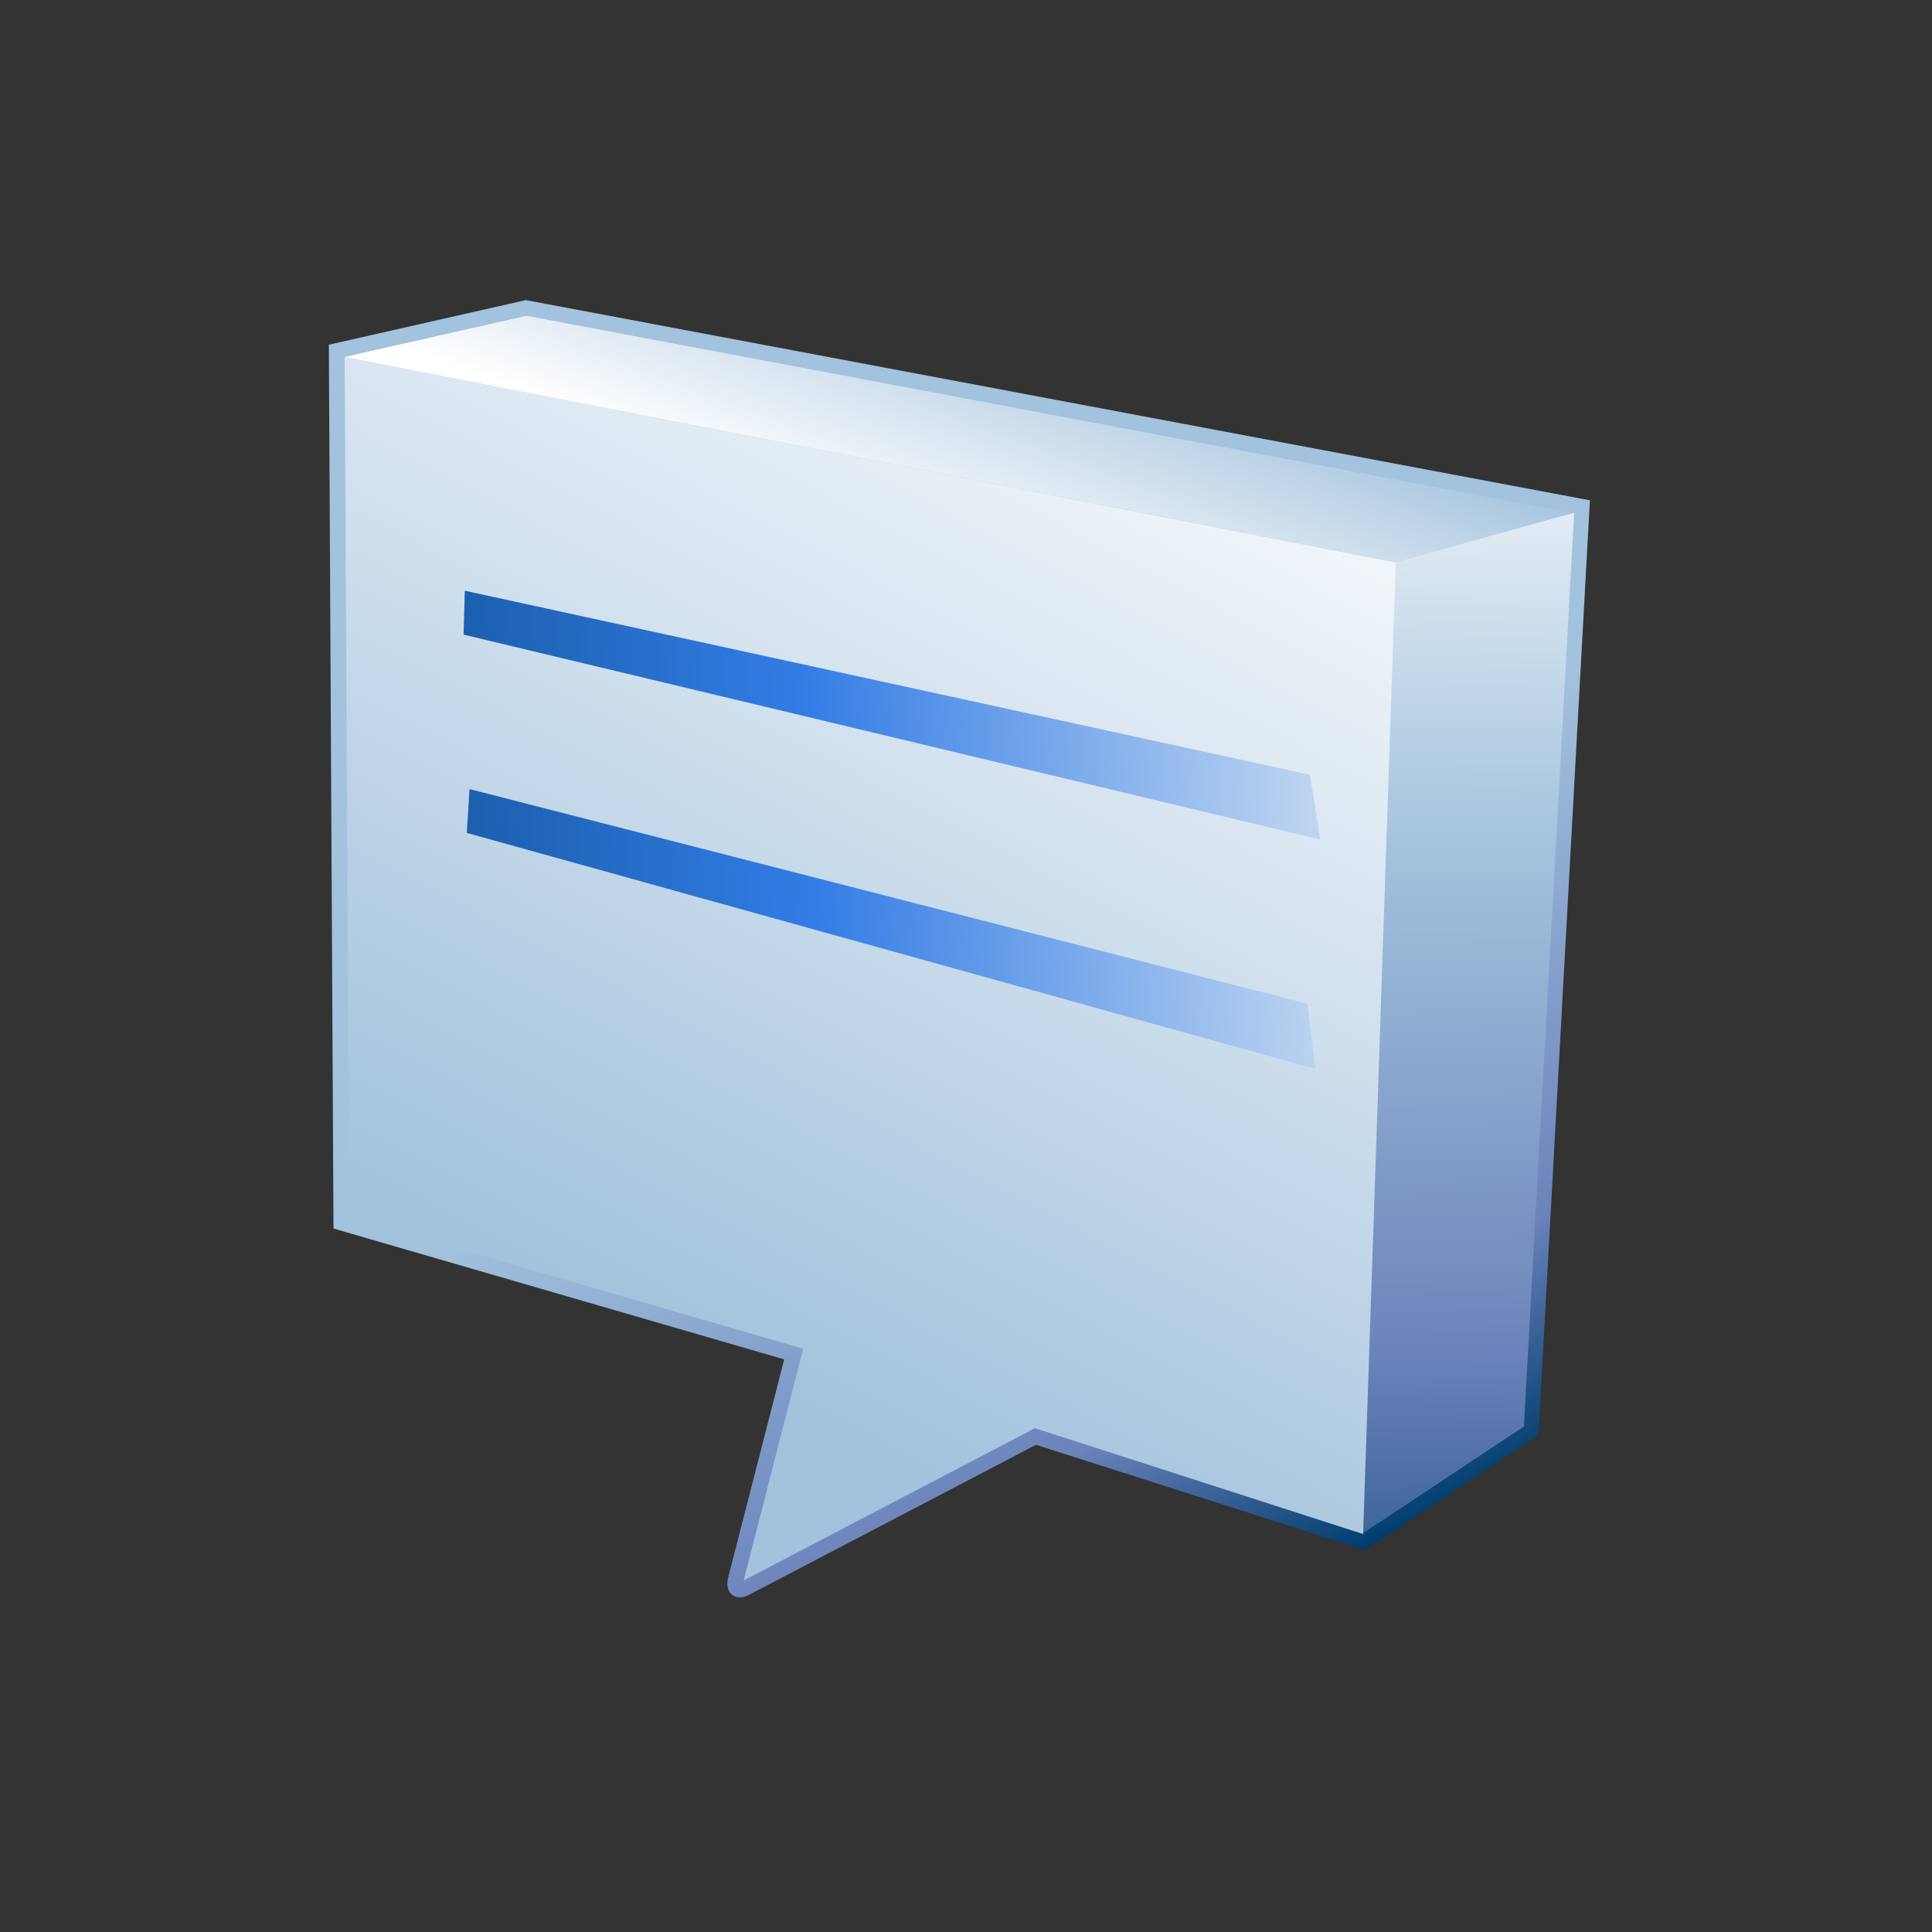 <?xml version="1.0" encoding="UTF-8"?>
<!DOCTYPE svg PUBLIC "-//W3C//DTD SVG 1.1 Tiny//EN" "http://www.w3.org/Graphics/SVG/1.1/DTD/svg11-tiny.dtd">
<svg width="100%" height="100%" viewBox="0 0 88 88">
<rect x="0" y="0" width="88" height="88" fill="#333333" stroke="none"/>
<linearGradient id="_7" gradientUnits="userSpaceOnUse" x1="44.35" y1="40.45" x2="60.27" y2="71.81">
<stop stop-color="#A2C2DD" offset="0.1"/>
<stop stop-color="#6C83BB" offset="0.71"/>
<stop stop-color="#003D6D" offset="0.99"/>
</linearGradient>
<path fill="url(#_7)" d="M14.979,15.701l0.211,40.257c0,0,19.308,5.604,20.53,5.96c-0.226,0.879-1.807,7.028-2.55,9.922 c-0.196,0.762,0.36,1.108,0.92,0.816c3.472-1.814,12.695-6.636,13.1-6.847c0.536,0.171,14.989,4.793,14.989,4.793l7.895-5.236 l2.344-42.577l-48.467-9.12L14.979,15.701z"/>
<linearGradient id="_8" gradientUnits="userSpaceOnUse" x1="66.58" y1="16.13" x2="67.23" y2="81.07">
<stop stop-color="#FFFFFF" offset="0"/>
<stop stop-color="#A2C2DD" offset="0.35"/>
<stop stop-color="#6C83BB" offset="0.7"/>
<stop stop-color="#003D6D" offset="1"/>
</linearGradient>
<polygon fill="url(#_8)" points="62.069,69.846 69.411,64.976 71.702,23.362 63.251,25.567 "/>
<linearGradient id="_9" gradientUnits="userSpaceOnUse" x1="56.73" y1="9.18" x2="29.58" y2="60.77">
<stop stop-color="#FFFFFF" offset="0.05"/>
<stop stop-color="#A2C2DD" offset="1"/>
</linearGradient>
<polygon fill="url(#_9)" points="36.584,61.434 15.904,55.431 15.699,16.259 63.577,25.618 62.088,69.874 47.142,65.053 33.871,71.989 "/>
<linearGradient id="_10" gradientUnits="userSpaceOnUse" x1="41.7" y1="25.14" x2="46.12" y2="13.16">
<stop stop-color="#FFFFFF" offset="0.05"/>
<stop stop-color="#A2C2DD" offset="1"/>
</linearGradient>
<polygon fill="url(#_10)" points="71.632,23.362 23.98,14.383 15.699,16.259 63.577,25.618 "/>
<linearGradient id="_11" gradientUnits="userSpaceOnUse" x1="66.21" y1="31.18" x2="-1.16" y2="34.85">
<stop stop-color="#E6EEF4" offset="0"/>
<stop stop-color="#337CE5" offset="0.44"/>
<stop stop-color="#003D6D" offset="0.94"/>
</linearGradient>
<polygon fill="url(#_11)" points="21.169,26.906 21.117,28.906 60.138,38.241 59.664,35.288 "/>
<linearGradient id="_12" gradientUnits="userSpaceOnUse" x1="66.74" y1="40.89" x2="-0.64" y2="44.57">
<stop stop-color="#E6EEF4" offset="0"/>
<stop stop-color="#337CE5" offset="0.44"/>
<stop stop-color="#003D6D" offset="0.94"/>
</linearGradient>
<polygon fill="url(#_12)" points="21.386,35.942 21.263,37.938 59.918,48.689 59.553,45.719 "/>
</svg>